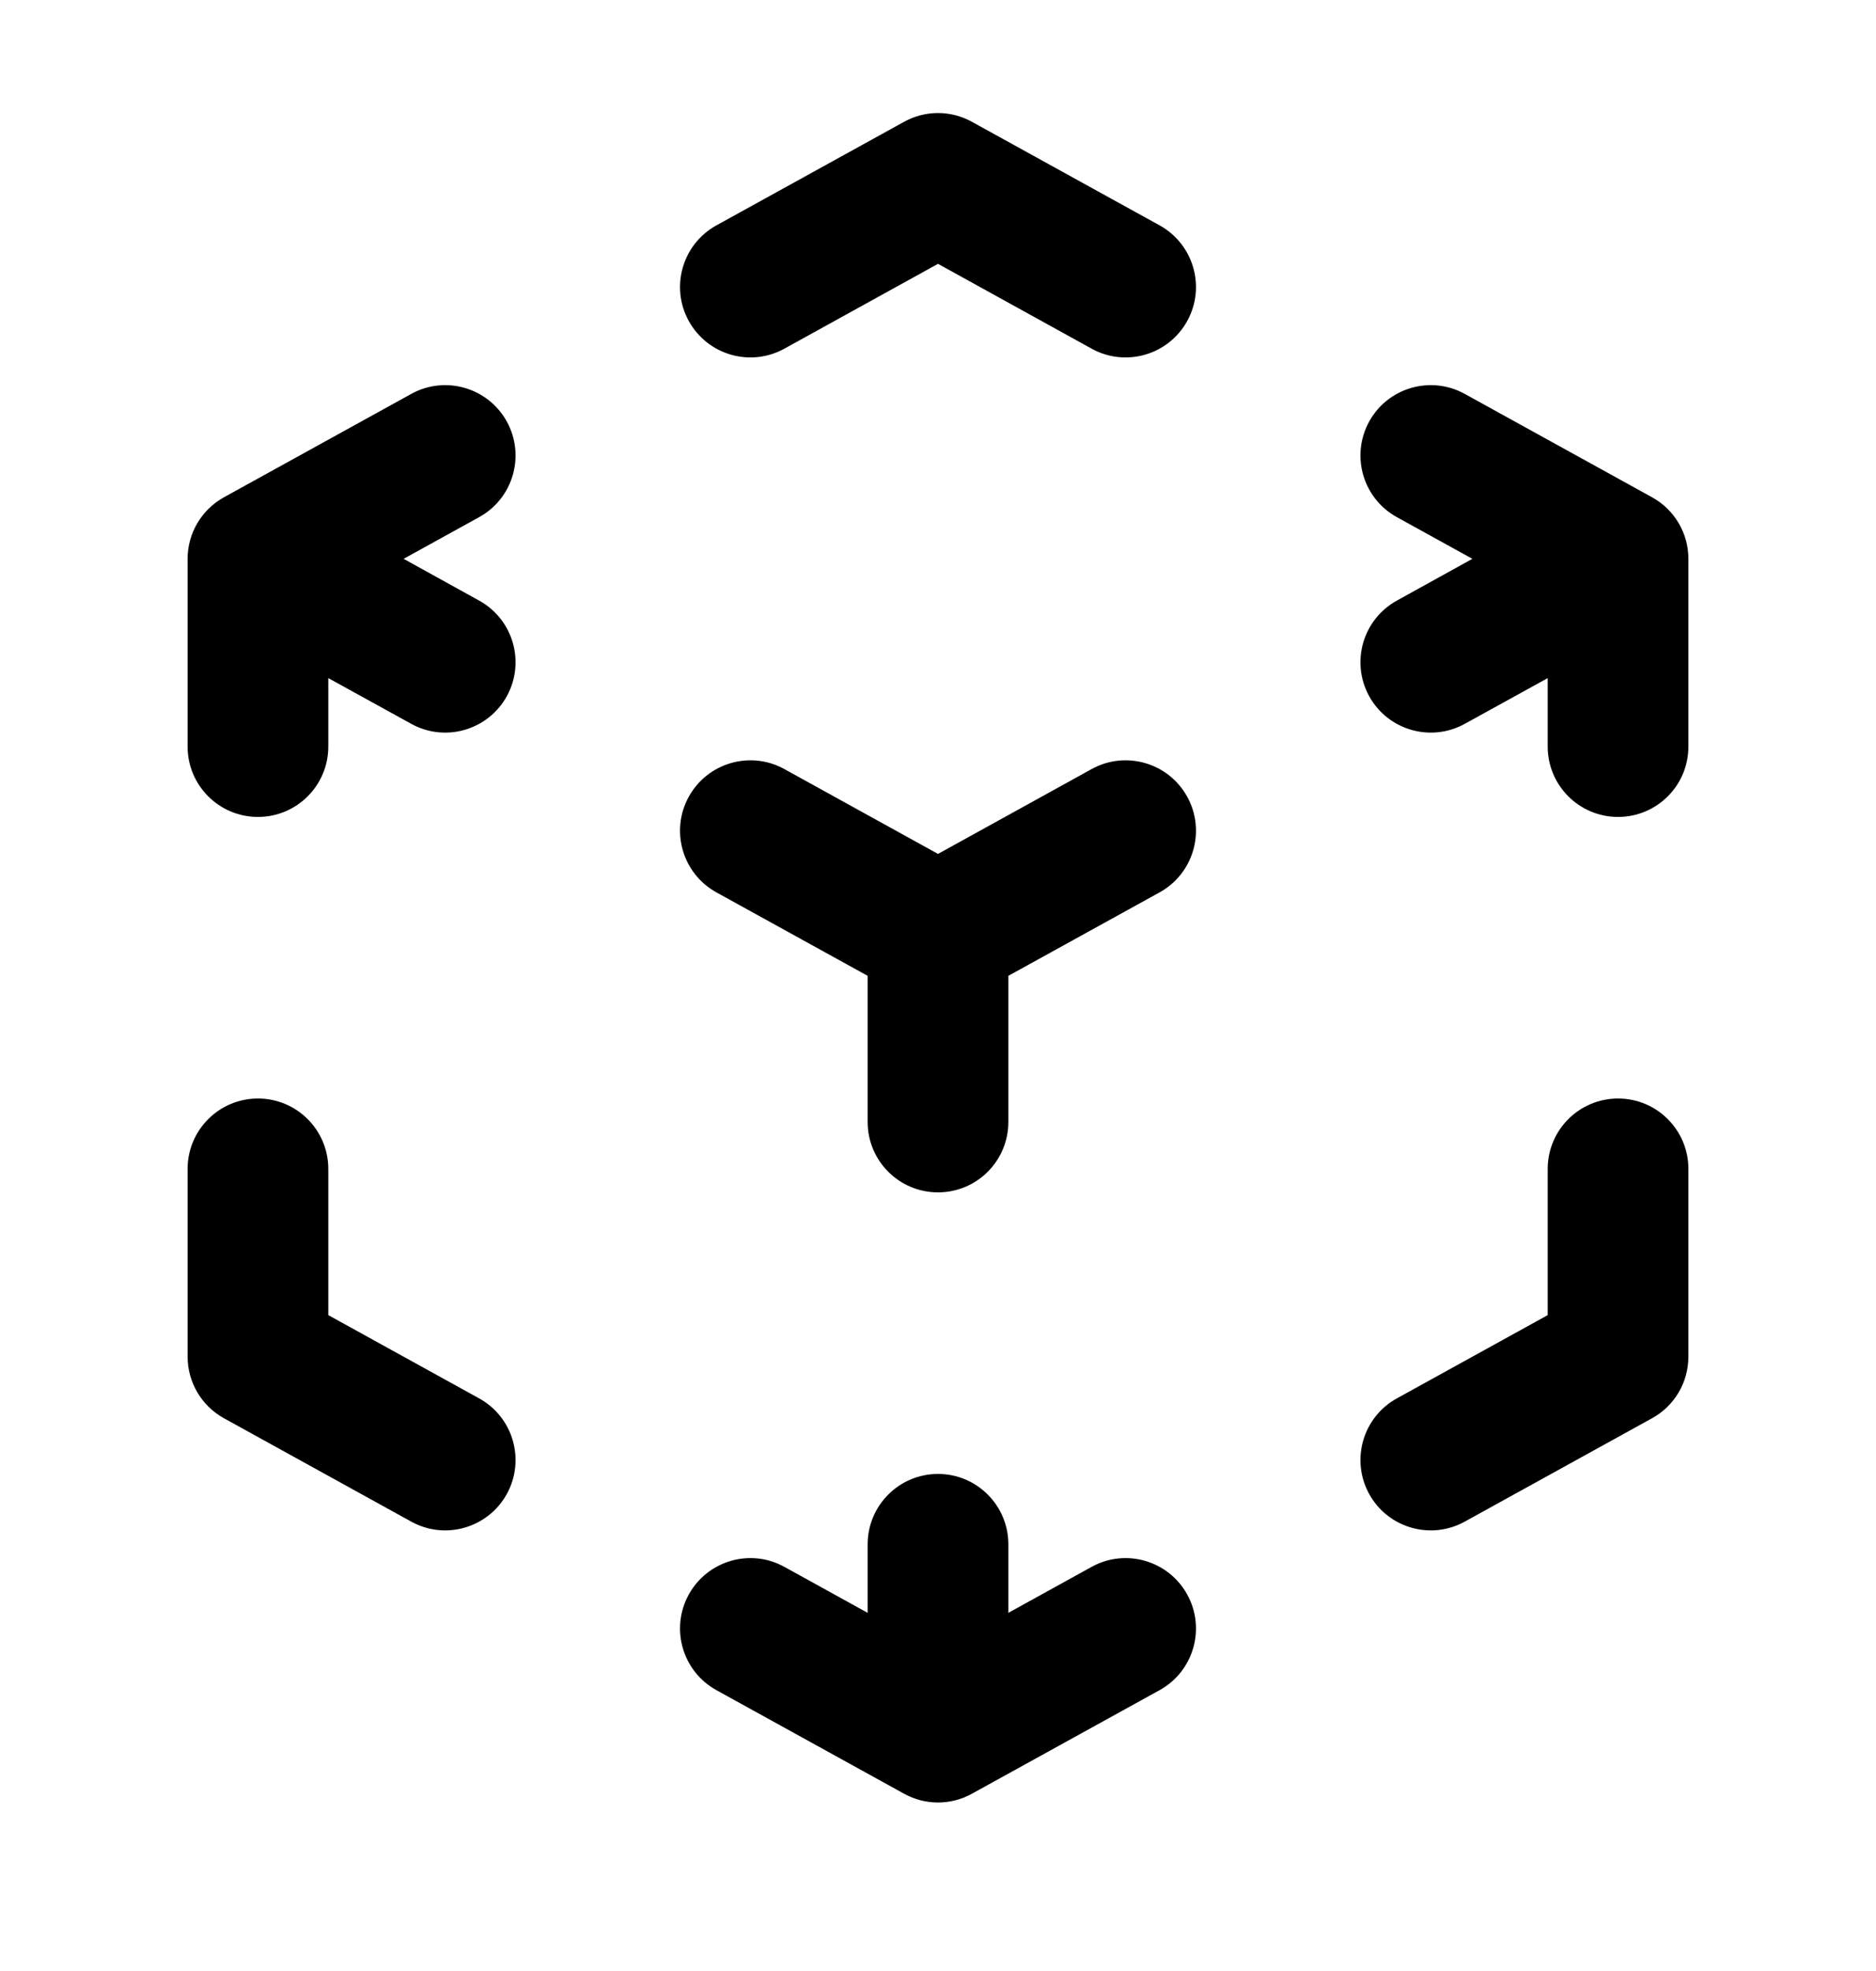 <svg width="20" height="21" viewBox="0 0 20 21" fill="none" xmlns="http://www.w3.org/2000/svg">
<path fill-rule="evenodd" clip-rule="evenodd" d="M9.638 1.298C9.863 1.173 10.137 1.173 10.362 1.298L12.362 2.401C12.725 2.601 12.857 3.058 12.657 3.42C12.457 3.783 12 3.915 11.638 3.715L10 2.811L8.362 3.715C8 3.915 7.543 3.783 7.343 3.42C7.143 3.058 7.275 2.601 7.638 2.401L9.638 1.298ZM5.403 4.491C5.603 4.854 5.471 5.31 5.108 5.51L4.303 5.954L5.108 6.399C5.471 6.599 5.603 7.055 5.403 7.418C5.202 7.781 4.746 7.912 4.384 7.712L3.5 7.225V7.954C3.5 8.369 3.164 8.704 2.75 8.704C2.336 8.704 2 8.369 2 7.954V5.954C2 5.681 2.149 5.43 2.388 5.298L4.384 4.197C4.746 3.997 5.202 4.128 5.403 4.491ZM14.597 4.491C14.797 4.128 15.254 3.997 15.616 4.197L17.612 5.298C17.852 5.43 18 5.681 18 5.954V7.954C18 8.369 17.664 8.704 17.25 8.704C16.836 8.704 16.5 8.369 16.5 7.954V7.225L15.616 7.712C15.254 7.912 14.797 7.781 14.597 7.418C14.397 7.055 14.529 6.599 14.892 6.399L15.697 5.954L14.892 5.51C14.529 5.31 14.397 4.854 14.597 4.491ZM7.343 8.489C7.543 8.126 8 7.994 8.362 8.194L10 9.098L11.638 8.194C12 7.994 12.457 8.126 12.657 8.489C12.857 8.851 12.725 9.308 12.362 9.508L10.75 10.397V11.954C10.75 12.369 10.414 12.704 10 12.704C9.586 12.704 9.25 12.369 9.25 11.954V10.397L7.638 9.508C7.275 9.308 7.143 8.851 7.343 8.489ZM2.75 11.704C3.164 11.704 3.5 12.04 3.5 12.454V14.012L5.108 14.899C5.471 15.099 5.603 15.555 5.403 15.918C5.202 16.281 4.746 16.412 4.384 16.212L2.388 15.111C2.149 14.979 2 14.728 2 14.454V12.454C2 12.04 2.336 11.704 2.75 11.704ZM17.25 11.704C17.664 11.704 18 12.04 18 12.454V14.454C18 14.728 17.852 14.979 17.612 15.111L15.616 16.212C15.254 16.412 14.797 16.281 14.597 15.918C14.397 15.555 14.529 15.099 14.892 14.899L16.5 14.012V12.454C16.5 12.04 16.836 11.704 17.25 11.704ZM10 15.704C10.414 15.704 10.75 16.04 10.75 16.454V17.184L11.638 16.694C12 16.494 12.457 16.626 12.657 16.989C12.857 17.351 12.725 17.808 12.362 18.008L10.362 19.111C10.137 19.236 9.863 19.236 9.638 19.111L7.638 18.008C7.275 17.808 7.143 17.351 7.343 16.989C7.543 16.626 8 16.494 8.362 16.694L9.25 17.184V16.454C9.25 16.04 9.586 15.704 10 15.704Z" fill="black"/>
</svg>
